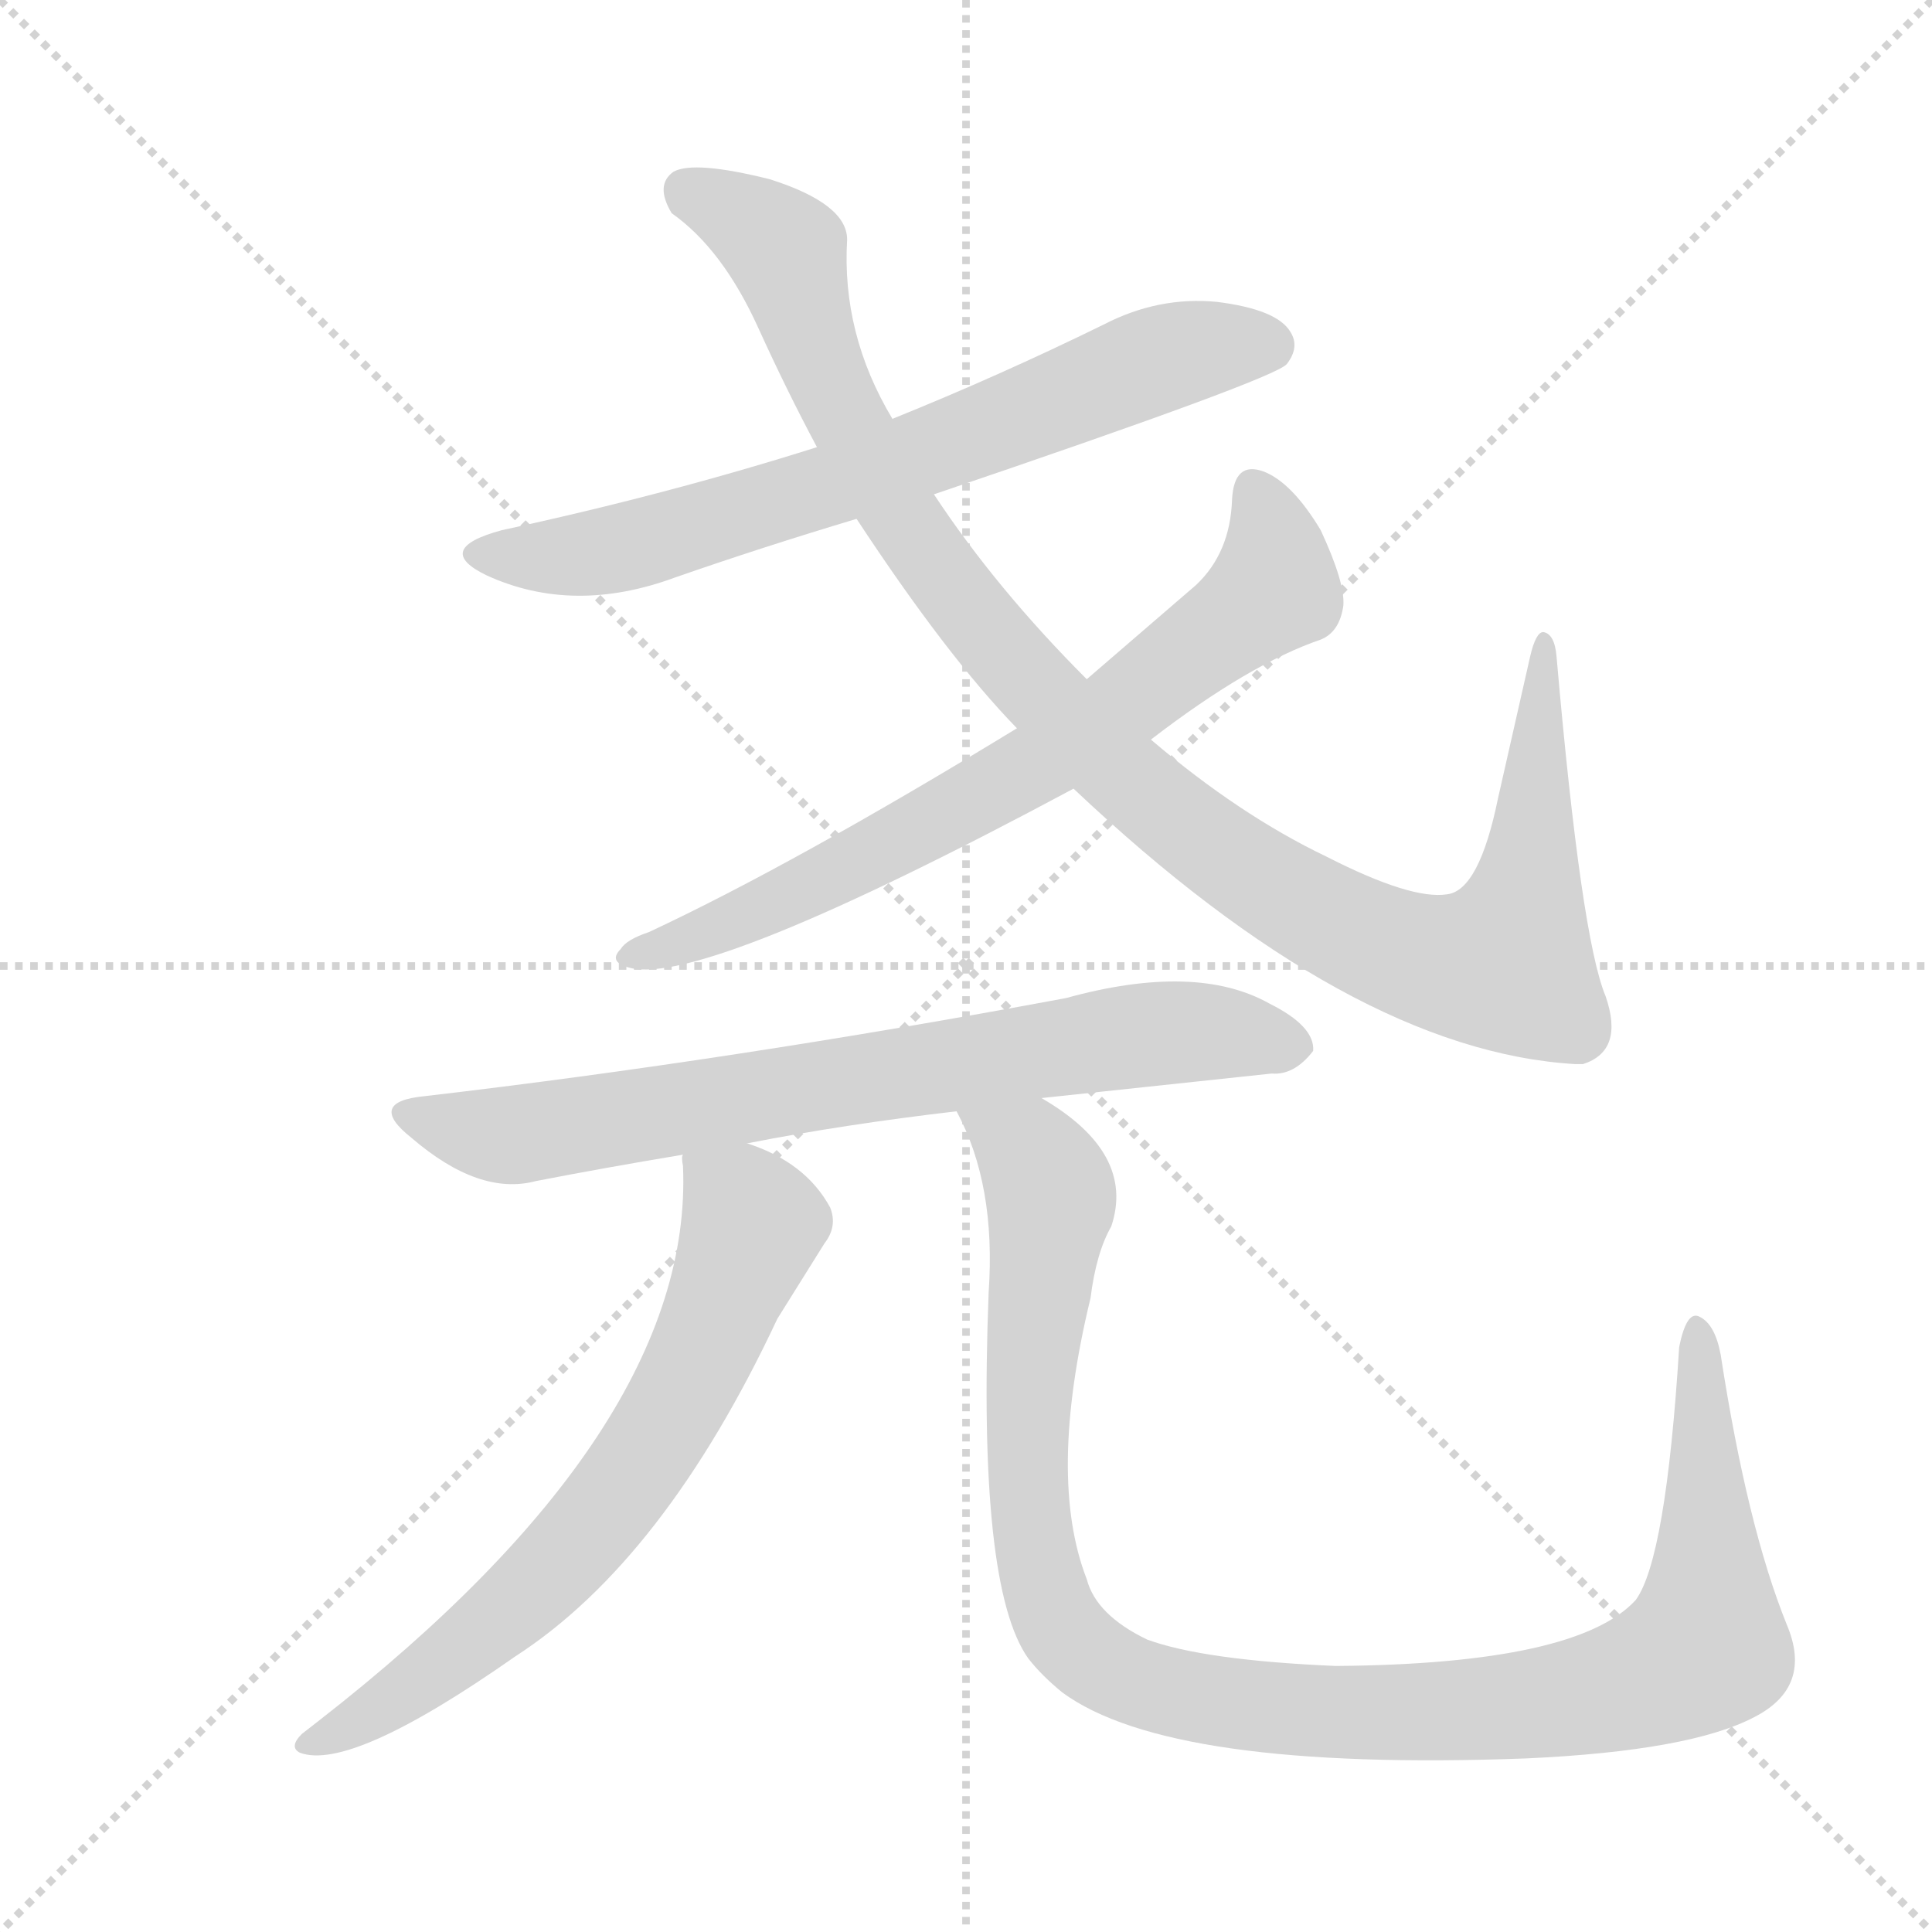 <svg xmlns="http://www.w3.org/2000/svg" version="1.1" viewBox="0 0 1024 1024">
  <g stroke="lightgray" stroke-dasharray="1,1" stroke-width="1" transform="scale(4, 4)">
    <line x1="0" y1="0" x2="256" y2="256" />
    <line x1="256" y1="0" x2="0" y2="256" />
    <line x1="128" y1="0" x2="128" y2="256" />
    <line x1="0" y1="128" x2="256" y2="128" />
  </g>
  <g transform="scale(1.0, -1.0) translate(0.0, -848.00)">
    <style type="text/css">
      
        @keyframes keyframes0 {
          from {
            stroke: blue;
            stroke-dashoffset: 690;
            stroke-width: 128;
          }
          69% {
            animation-timing-function: step-end;
            stroke: blue;
            stroke-dashoffset: 0;
            stroke-width: 128;
          }
          to {
            stroke: black;
            stroke-width: 1024;
          }
        }
        #make-me-a-hanzi-animation-0 {
          animation: keyframes0 0.812s both;
          animation-delay: 0s;
          animation-timing-function: linear;
        }
      
        @keyframes keyframes1 {
          from {
            stroke: blue;
            stroke-dashoffset: 1051;
            stroke-width: 128;
          }
          77% {
            animation-timing-function: step-end;
            stroke: blue;
            stroke-dashoffset: 0;
            stroke-width: 128;
          }
          to {
            stroke: black;
            stroke-width: 1024;
          }
        }
        #make-me-a-hanzi-animation-1 {
          animation: keyframes1 1.105s both;
          animation-delay: 0.812s;
          animation-timing-function: linear;
        }
      
        @keyframes keyframes2 {
          from {
            stroke: blue;
            stroke-dashoffset: 702;
            stroke-width: 128;
          }
          70% {
            animation-timing-function: step-end;
            stroke: blue;
            stroke-dashoffset: 0;
            stroke-width: 128;
          }
          to {
            stroke: black;
            stroke-width: 1024;
          }
        }
        #make-me-a-hanzi-animation-2 {
          animation: keyframes2 0.821s both;
          animation-delay: 1.917s;
          animation-timing-function: linear;
        }
      
        @keyframes keyframes3 {
          from {
            stroke: blue;
            stroke-dashoffset: 729;
            stroke-width: 128;
          }
          70% {
            animation-timing-function: step-end;
            stroke: blue;
            stroke-dashoffset: 0;
            stroke-width: 128;
          }
          to {
            stroke: black;
            stroke-width: 1024;
          }
        }
        #make-me-a-hanzi-animation-3 {
          animation: keyframes3 0.843s both;
          animation-delay: 2.738s;
          animation-timing-function: linear;
        }
      
        @keyframes keyframes4 {
          from {
            stroke: blue;
            stroke-dashoffset: 674;
            stroke-width: 128;
          }
          69% {
            animation-timing-function: step-end;
            stroke: blue;
            stroke-dashoffset: 0;
            stroke-width: 128;
          }
          to {
            stroke: black;
            stroke-width: 1024;
          }
        }
        #make-me-a-hanzi-animation-4 {
          animation: keyframes4 0.799s both;
          animation-delay: 3.581s;
          animation-timing-function: linear;
        }
      
        @keyframes keyframes5 {
          from {
            stroke: blue;
            stroke-dashoffset: 1073;
            stroke-width: 128;
          }
          78% {
            animation-timing-function: step-end;
            stroke: blue;
            stroke-dashoffset: 0;
            stroke-width: 128;
          }
          to {
            stroke: black;
            stroke-width: 1024;
          }
        }
        #make-me-a-hanzi-animation-5 {
          animation: keyframes5 1.123s both;
          animation-delay: 4.38s;
          animation-timing-function: linear;
        }
      
    </style>
    
      <path d="M 495 586 Q 675 647 682 655 Q 689 664 684 672 Q 677 684 645 688 Q 614 691 585 676 Q 530 649 473 626 L 433 611 Q 354 586 266 567 Q 229 557 258 543 Q 304 522 358 542 Q 404 558 454 573 L 495 586 Z" fill="lightgray" />
    
      <path d="M 569 430 Q 716 291 835 284 L 839 284 Q 861 291 851 320 Q 838 351 825 500 Q 824 512 818 513 Q 814 513 811 500 L 794 425 Q 784 376 767 374 Q 748 371 703 394 Q 657 416 610 456 L 576 488 Q 528 536 495 586 L 473 626 Q 446 671 449 721 Q 449 740 408 753 Q 368 763 357 757 Q 347 750 356 735 Q 383 716 402 674 Q 417 641 433 611 L 454 573 Q 502 500 539 462 L 569 430 Z" fill="lightgray" />
    
      <path d="M 610 456 Q 662 496 700 509 Q 710 513 712 527 Q 713 539 700 567 Q 685 592 670 598 Q 654 604 653 583 Q 652 555 634 538 L 576 488 L 539 462 Q 421 390 344 354 Q 332 350 329 345 Q 322 338 334 335 Q 373 325 569 430 L 610 456 Z" fill="lightgray" />
    
      <path d="M 552 266 L 674 279 Q 686 278 696 291 Q 697 304 673 316 Q 634 338 565 319 Q 388 286 225 267 Q 194 264 218 245 Q 254 214 284 222 Q 320 229 362 236 L 396 242 Q 447 252 507 259 L 552 266 Z" fill="lightgray" />
    
      <path d="M 362 236 Q 361 235 362 230 Q 368 91 169 -64 L 160 -71 Q 153 -78 159 -81 Q 186 -91 273 -30 Q 352 21 412 149 L 437 189 Q 444 198 440 208 Q 427 232 396 242 C 368 253 362 256 362 236 Z" fill="lightgray" />
    
      <path d="M 507 259 Q 528 220 524 163 Q 518 7 545 -31 Q 552 -40 563 -49 Q 620 -91 809 -84 Q 896 -80 930 -62 Q 961 -46 947 -13 Q 926 39 912 130 Q 909 146 901 150 Q 894 154 890 134 Q 883 22 867 0 Q 836 -34 708 -35 Q 638 -32 608 -21 Q 581 -8 576 11 Q 555 65 578 160 Q 581 184 589 198 Q 602 237 552 266 C 528 283 495 287 507 259 Z" fill="lightgray" />
    
    
      <clipPath id="make-me-a-hanzi-clip-0">
        <path d="M 495 586 Q 675 647 682 655 Q 689 664 684 672 Q 677 684 645 688 Q 614 691 585 676 Q 530 649 473 626 L 433 611 Q 354 586 266 567 Q 229 557 258 543 Q 304 522 358 542 Q 404 558 454 573 L 495 586 Z" />
      </clipPath>
      <path clip-path="url(#make-me-a-hanzi-clip-0)" d="M 259 556 L 282 552 L 331 558 L 527 620 L 614 658 L 674 664" fill="none" id="make-me-a-hanzi-animation-0" stroke-dasharray="562 1124" stroke-linecap="round" />
    
      <clipPath id="make-me-a-hanzi-clip-1">
        <path d="M 569 430 Q 716 291 835 284 L 839 284 Q 861 291 851 320 Q 838 351 825 500 Q 824 512 818 513 Q 814 513 811 500 L 794 425 Q 784 376 767 374 Q 748 371 703 394 Q 657 416 610 456 L 576 488 Q 528 536 495 586 L 473 626 Q 446 671 449 721 Q 449 740 408 753 Q 368 763 357 757 Q 347 750 356 735 Q 383 716 402 674 Q 417 641 433 611 L 454 573 Q 502 500 539 462 L 569 430 Z" />
      </clipPath>
      <path clip-path="url(#make-me-a-hanzi-clip-1)" d="M 364 747 L 394 733 L 417 713 L 454 615 L 525 510 L 607 426 L 710 357 L 764 338 L 799 340 L 813 402 L 818 505" fill="none" id="make-me-a-hanzi-animation-1" stroke-dasharray="923 1846" stroke-linecap="round" />
    
      <clipPath id="make-me-a-hanzi-clip-2">
        <path d="M 610 456 Q 662 496 700 509 Q 710 513 712 527 Q 713 539 700 567 Q 685 592 670 598 Q 654 604 653 583 Q 652 555 634 538 L 576 488 L 539 462 Q 421 390 344 354 Q 332 350 329 345 Q 322 338 334 335 Q 373 325 569 430 L 610 456 Z" />
      </clipPath>
      <path clip-path="url(#make-me-a-hanzi-clip-2)" d="M 665 587 L 675 561 L 675 536 L 604 480 L 548 440 L 483 405 L 400 364 L 336 342" fill="none" id="make-me-a-hanzi-animation-2" stroke-dasharray="574 1148" stroke-linecap="round" />
    
      <clipPath id="make-me-a-hanzi-clip-3">
        <path d="M 552 266 L 674 279 Q 686 278 696 291 Q 697 304 673 316 Q 634 338 565 319 Q 388 286 225 267 Q 194 264 218 245 Q 254 214 284 222 Q 320 229 362 236 L 396 242 Q 447 252 507 259 L 552 266 Z" />
      </clipPath>
      <path clip-path="url(#make-me-a-hanzi-clip-3)" d="M 219 257 L 260 246 L 287 248 L 597 299 L 658 300 L 685 293" fill="none" id="make-me-a-hanzi-animation-3" stroke-dasharray="601 1202" stroke-linecap="round" />
    
      <clipPath id="make-me-a-hanzi-clip-4">
        <path d="M 362 236 Q 361 235 362 230 Q 368 91 169 -64 L 160 -71 Q 153 -78 159 -81 Q 186 -91 273 -30 Q 352 21 412 149 L 437 189 Q 444 198 440 208 Q 427 232 396 242 C 368 253 362 256 362 236 Z" />
      </clipPath>
      <path clip-path="url(#make-me-a-hanzi-clip-4)" d="M 368 233 L 399 199 L 352 93 L 319 45 L 252 -22 L 164 -76" fill="none" id="make-me-a-hanzi-animation-4" stroke-dasharray="546 1092" stroke-linecap="round" />
    
      <clipPath id="make-me-a-hanzi-clip-5">
        <path d="M 507 259 Q 528 220 524 163 Q 518 7 545 -31 Q 552 -40 563 -49 Q 620 -91 809 -84 Q 896 -80 930 -62 Q 961 -46 947 -13 Q 926 39 912 130 Q 909 146 901 150 Q 894 154 890 134 Q 883 22 867 0 Q 836 -34 708 -35 Q 638 -32 608 -21 Q 581 -8 576 11 Q 555 65 578 160 Q 581 184 589 198 Q 602 237 552 266 C 528 283 495 287 507 259 Z" />
      </clipPath>
      <path clip-path="url(#make-me-a-hanzi-clip-5)" d="M 515 256 L 546 236 L 556 218 L 544 108 L 554 4 L 574 -27 L 612 -47 L 680 -58 L 797 -58 L 854 -48 L 901 -27 L 906 21 L 900 142" fill="none" id="make-me-a-hanzi-animation-5" stroke-dasharray="945 1890" stroke-linecap="round" />
    
  </g>
</svg>